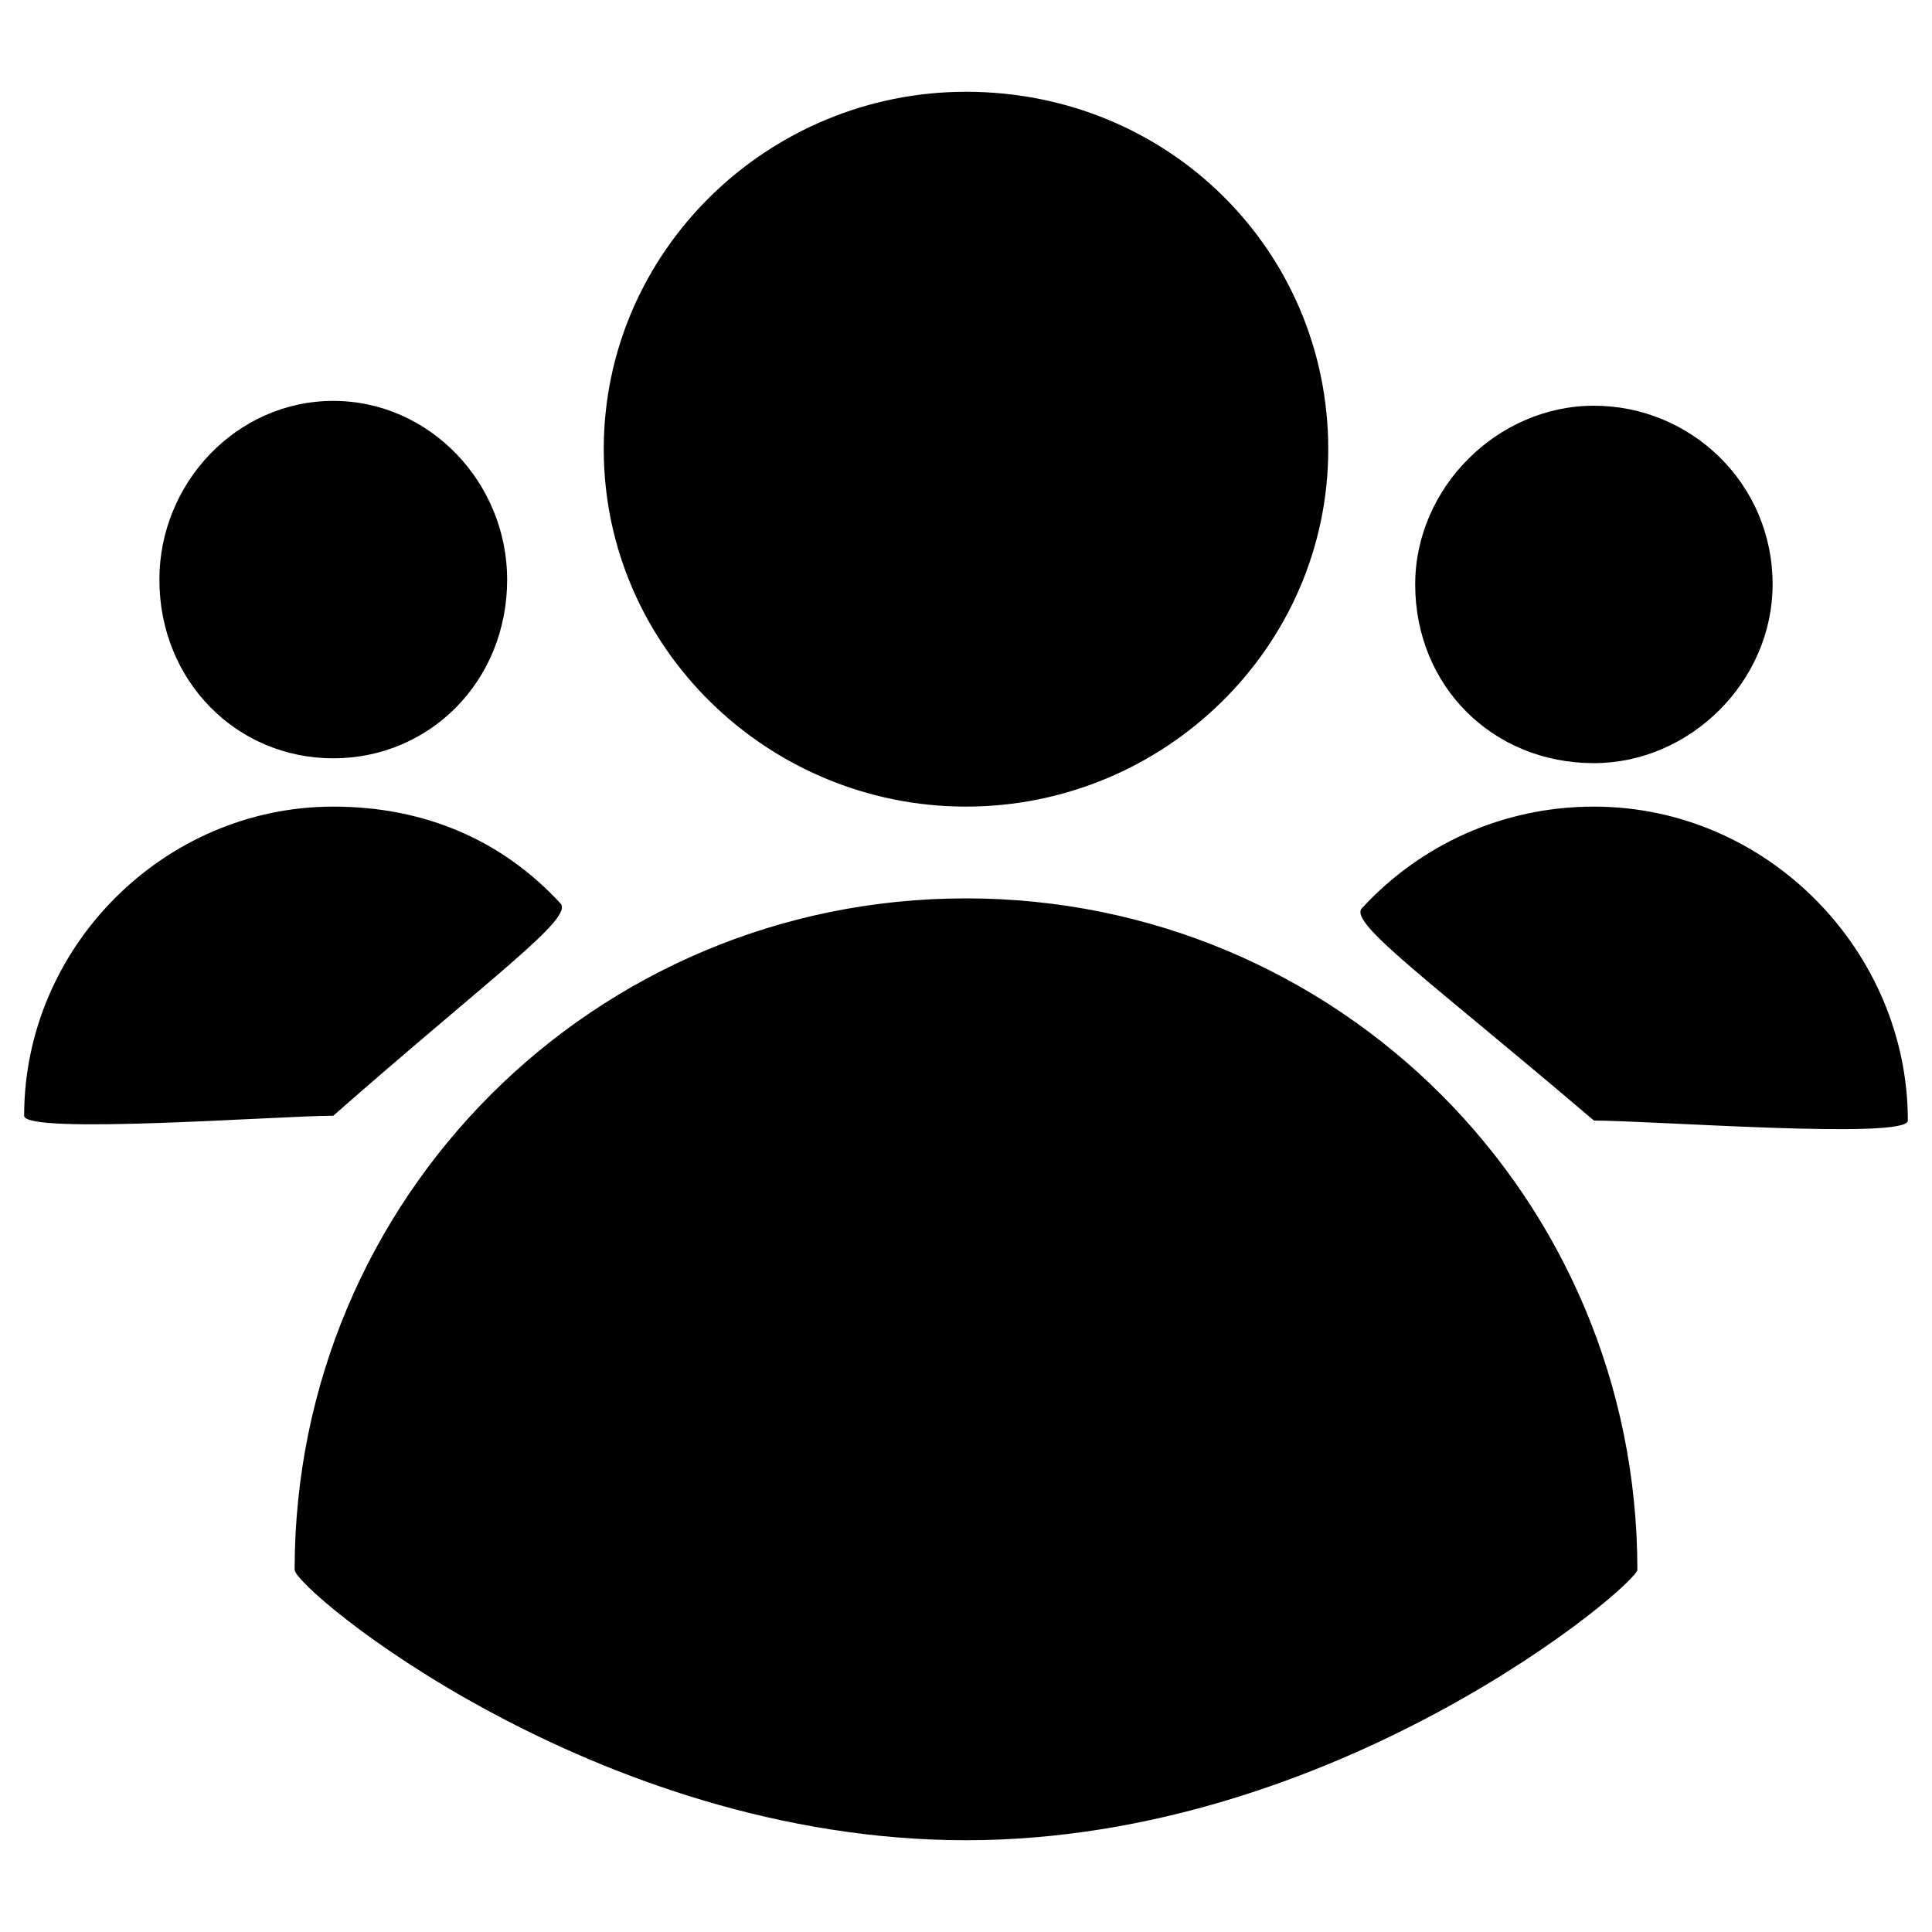 <?xml version="1.0" encoding="utf-8"?>
<!-- Generator: Adobe Illustrator 19.2.1, SVG Export Plug-In . SVG Version: 6.00 Build 0)  -->
<svg version="1.1" id="Слой_1" xmlns="http://www.w3.org/2000/svg" xmlns:xlink="http://www.w3.org/1999/xlink" x="0px" y="0px"
	 viewBox="0 0 40 40" style="enable-background:new 0 0 40 40;" xml:space="preserve">
<style type="text/css">
	.st0{fill-rule:evenodd;clip-rule:evenodd;}
</style>
<g>
	<g>
		<path class="st0" d="M20,16.7c4.1,0,7.5-3.3,7.5-7.4c0-4.1-3.3-7.4-7.5-7.4c-4.1,0-7.5,3.3-7.5,7.4C12.5,13.4,15.9,16.7,20,16.7z
			 M20,18.6c-7.7,0-13.9,6.2-13.9,13.9c0,0.4,6.2,5.6,13.9,5.6c7.7,0,13.9-5.3,13.9-5.6C33.9,24.8,27.7,18.6,20,18.6z M33,15.8
			c2,0,3.7-1.7,3.7-3.7c0-2.1-1.7-3.7-3.7-3.7c-2,0-3.7,1.7-3.7,3.7C29.3,14.2,30.9,15.8,33,15.8z M33,16.7c-1.9,0-3.6,0.8-4.8,2.1
			c-0.3,0.3,1.4,1.5,4.8,4.4c1.2,0,6.5,0.4,6.5,0C39.5,19.7,36.6,16.7,33,16.7z M6.9,15.7c2,0,3.6-1.6,3.6-3.7c0-2-1.6-3.7-3.6-3.7
			S3.3,10,3.3,12C3.3,14.1,4.9,15.7,6.9,15.7z M11.6,18.7c-1.2-1.3-2.8-2-4.7-2c-3.5,0-6.4,2.9-6.4,6.4c0,0.4,5.3,0,6.4,0
			C10.2,20.2,11.9,19,11.6,18.7z"/>
	</g>
</g>
</svg>
